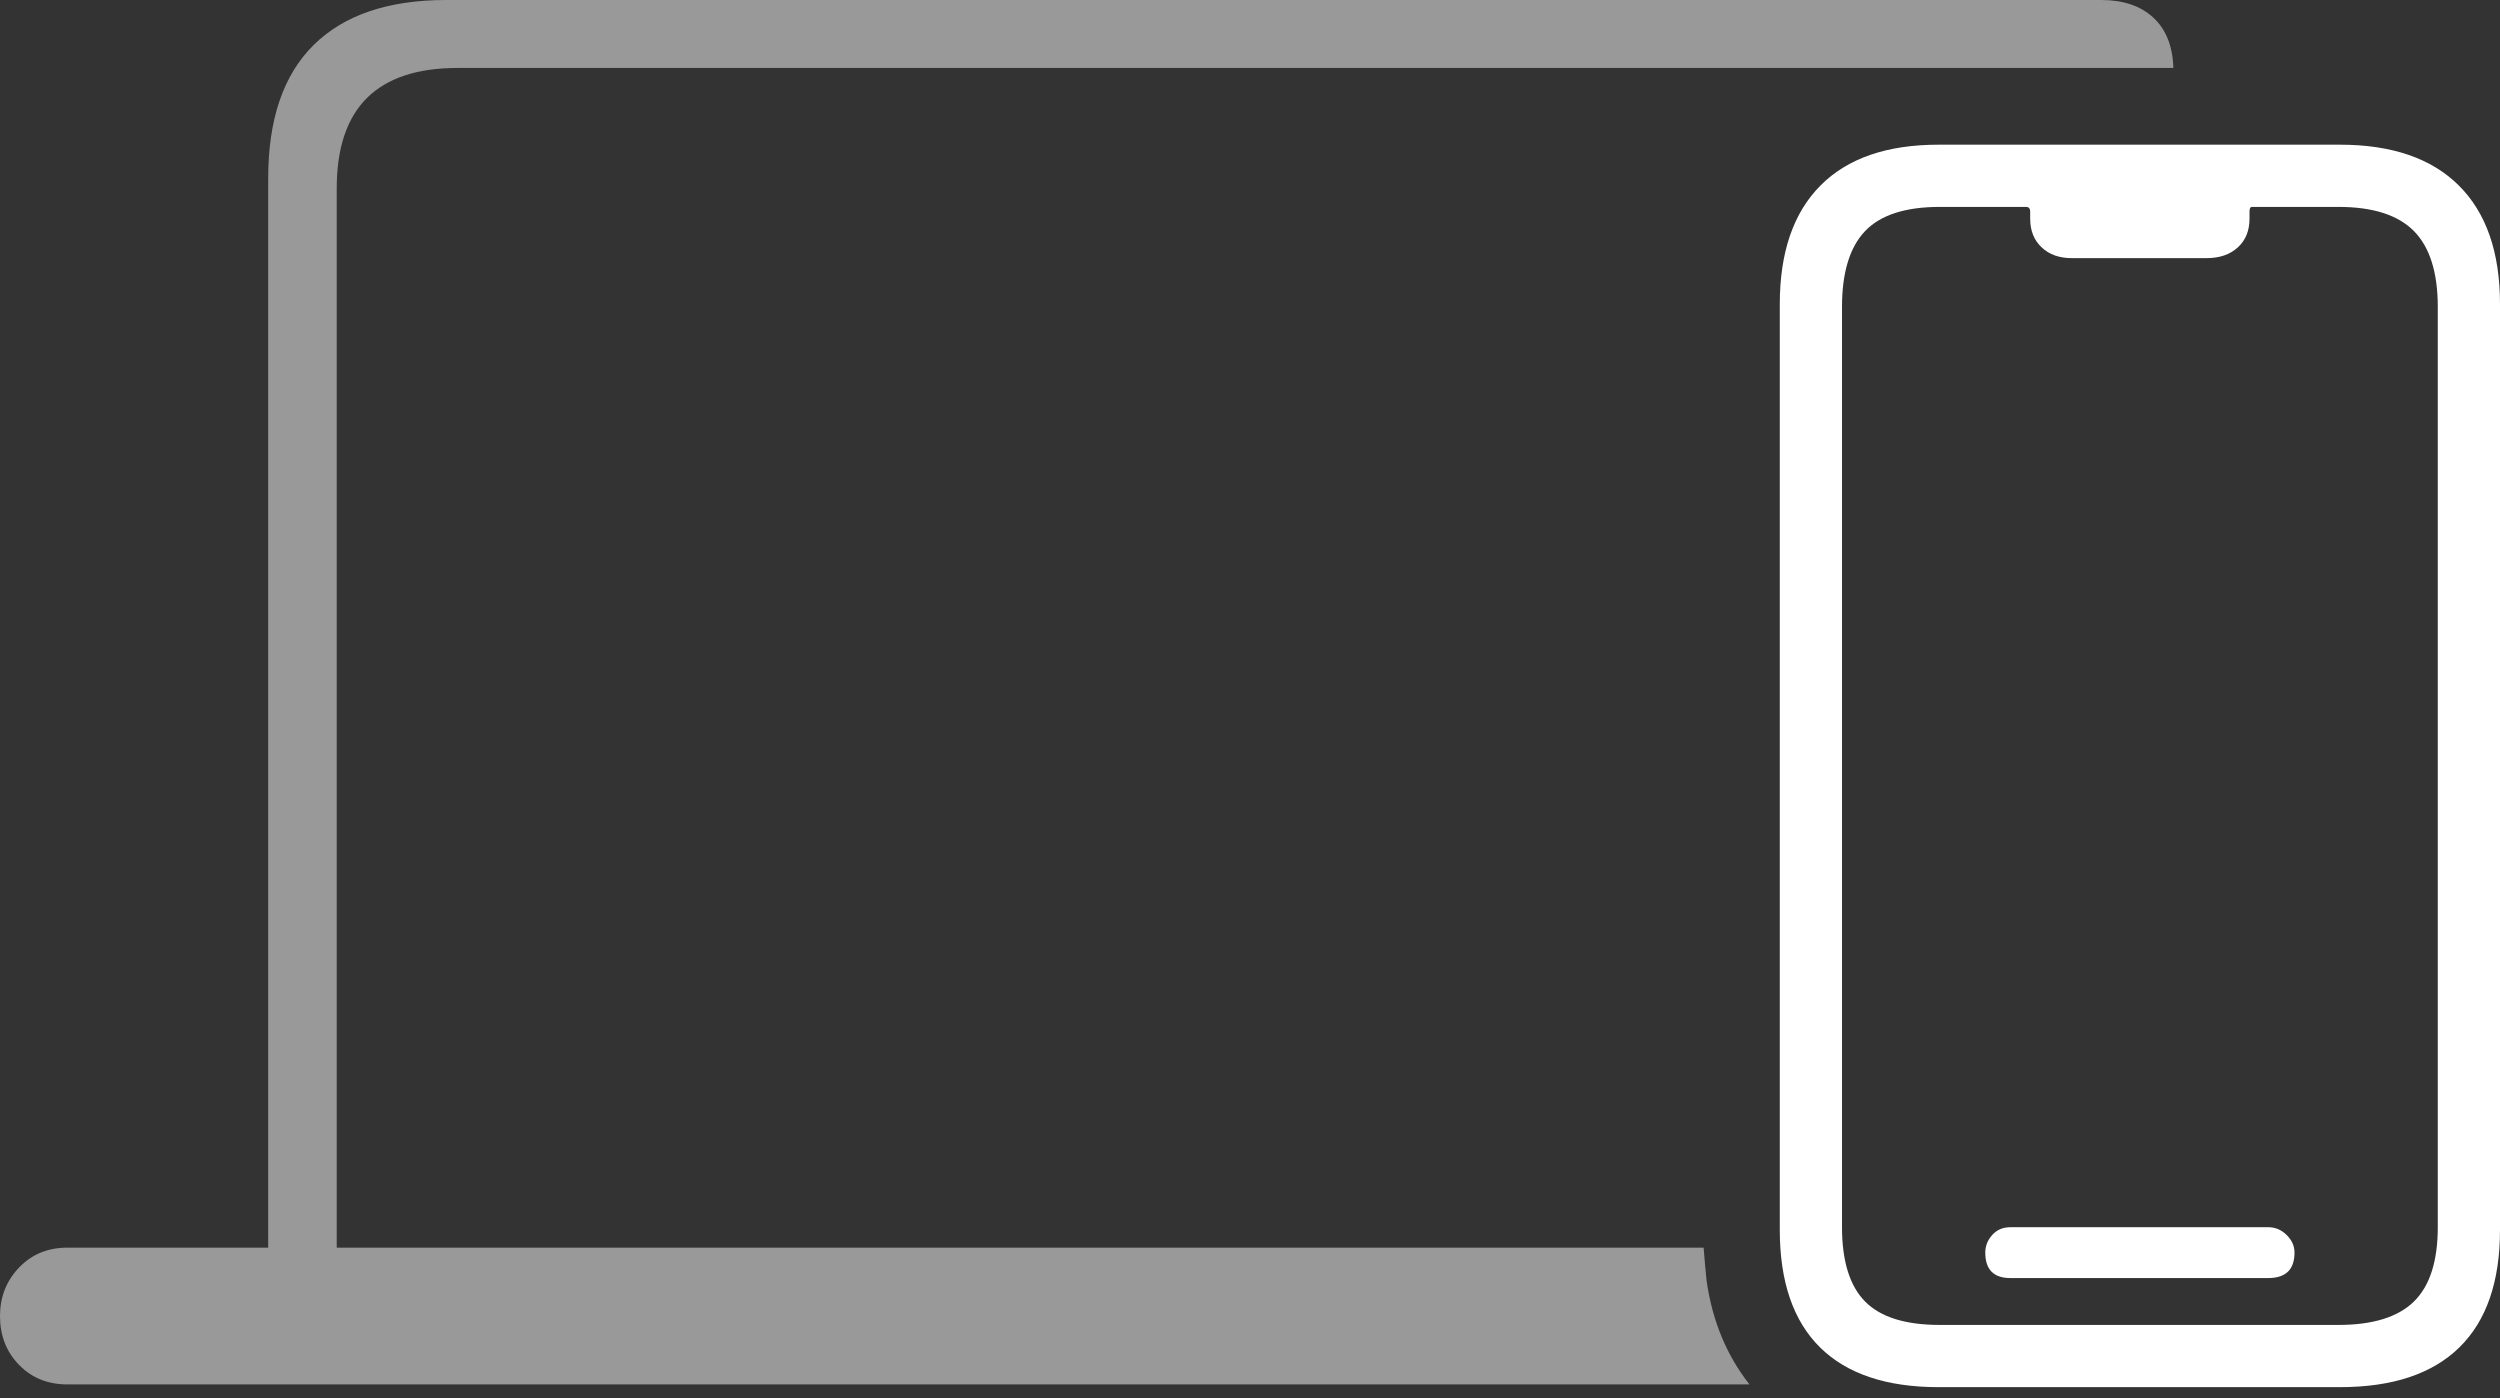 <?xml version="1.0" encoding="UTF-8"?>
<!--Generator: Apple Native CoreSVG 175-->
<!DOCTYPE svg
PUBLIC "-//W3C//DTD SVG 1.1//EN"
       "http://www.w3.org/Graphics/SVG/1.1/DTD/svg11.dtd">
<svg version="1.1" xmlns="http://www.w3.org/2000/svg" xmlns:xlink="http://www.w3.org/1999/xlink" width="26.558" height="14.851">
 <rect width="100%" height="100%" fill="#333333" stroke="none"/>
 <g>
  <rect height="14.851" opacity="0" width="26.558" x="0" y="0"/>
  <path d="M0.717 14.707L18.585 14.707Q18.219 14.242 18.129 13.602Q18.122 13.527 18.113 13.435Q18.105 13.343 18.098 13.254L0.717 13.254Q0.405 13.254 0.203 13.465Q0 13.677 0 13.981Q0 14.292 0.203 14.5Q0.405 14.707 0.717 14.707ZM2.849 13.6L3.577 13.6L3.577 2.003Q3.577 1.359 3.899 1.04Q4.221 0.722 4.859 0.722L23.088 0.722Q23.078 0.376 22.876 0.188Q22.674 0 22.32 0L4.741 0Q3.817 0 3.333 0.477Q2.849 0.954 2.849 1.895Z" fill="rgba(255,255,255,0.5)"/>
  <path d="M20.594 14.736L24.857 14.736Q25.695 14.736 26.126 14.314Q26.558 13.891 26.558 13.064L26.558 3.232Q26.558 2.406 26.121 1.971Q25.685 1.537 24.857 1.537L20.594 1.537Q19.77 1.537 19.339 1.971Q18.907 2.406 18.907 3.232L18.907 13.064Q18.907 13.891 19.335 14.314Q19.763 14.736 20.594 14.736ZM20.606 14.075Q20.059 14.075 19.814 13.827Q19.568 13.579 19.568 13.036L19.568 3.261Q19.568 2.711 19.814 2.454Q20.059 2.198 20.606 2.198L21.523 2.198Q21.567 2.198 21.567 2.249L21.567 2.323Q21.567 2.514 21.689 2.628Q21.81 2.742 22.007 2.742L23.443 2.742Q23.648 2.742 23.773 2.628Q23.897 2.514 23.897 2.323L23.897 2.249Q23.897 2.198 23.921 2.198L24.842 2.198Q25.389 2.198 25.643 2.454Q25.897 2.711 25.897 3.261L25.897 13.036Q25.897 13.579 25.643 13.827Q25.389 14.075 24.842 14.075ZM21.356 13.577L24.096 13.577Q24.375 13.577 24.375 13.306Q24.375 13.202 24.291 13.119Q24.208 13.037 24.096 13.037L21.356 13.037Q21.238 13.037 21.164 13.119Q21.09 13.202 21.09 13.306Q21.09 13.577 21.356 13.577Z" fill="#ffffff"/>
 </g>
</svg>
